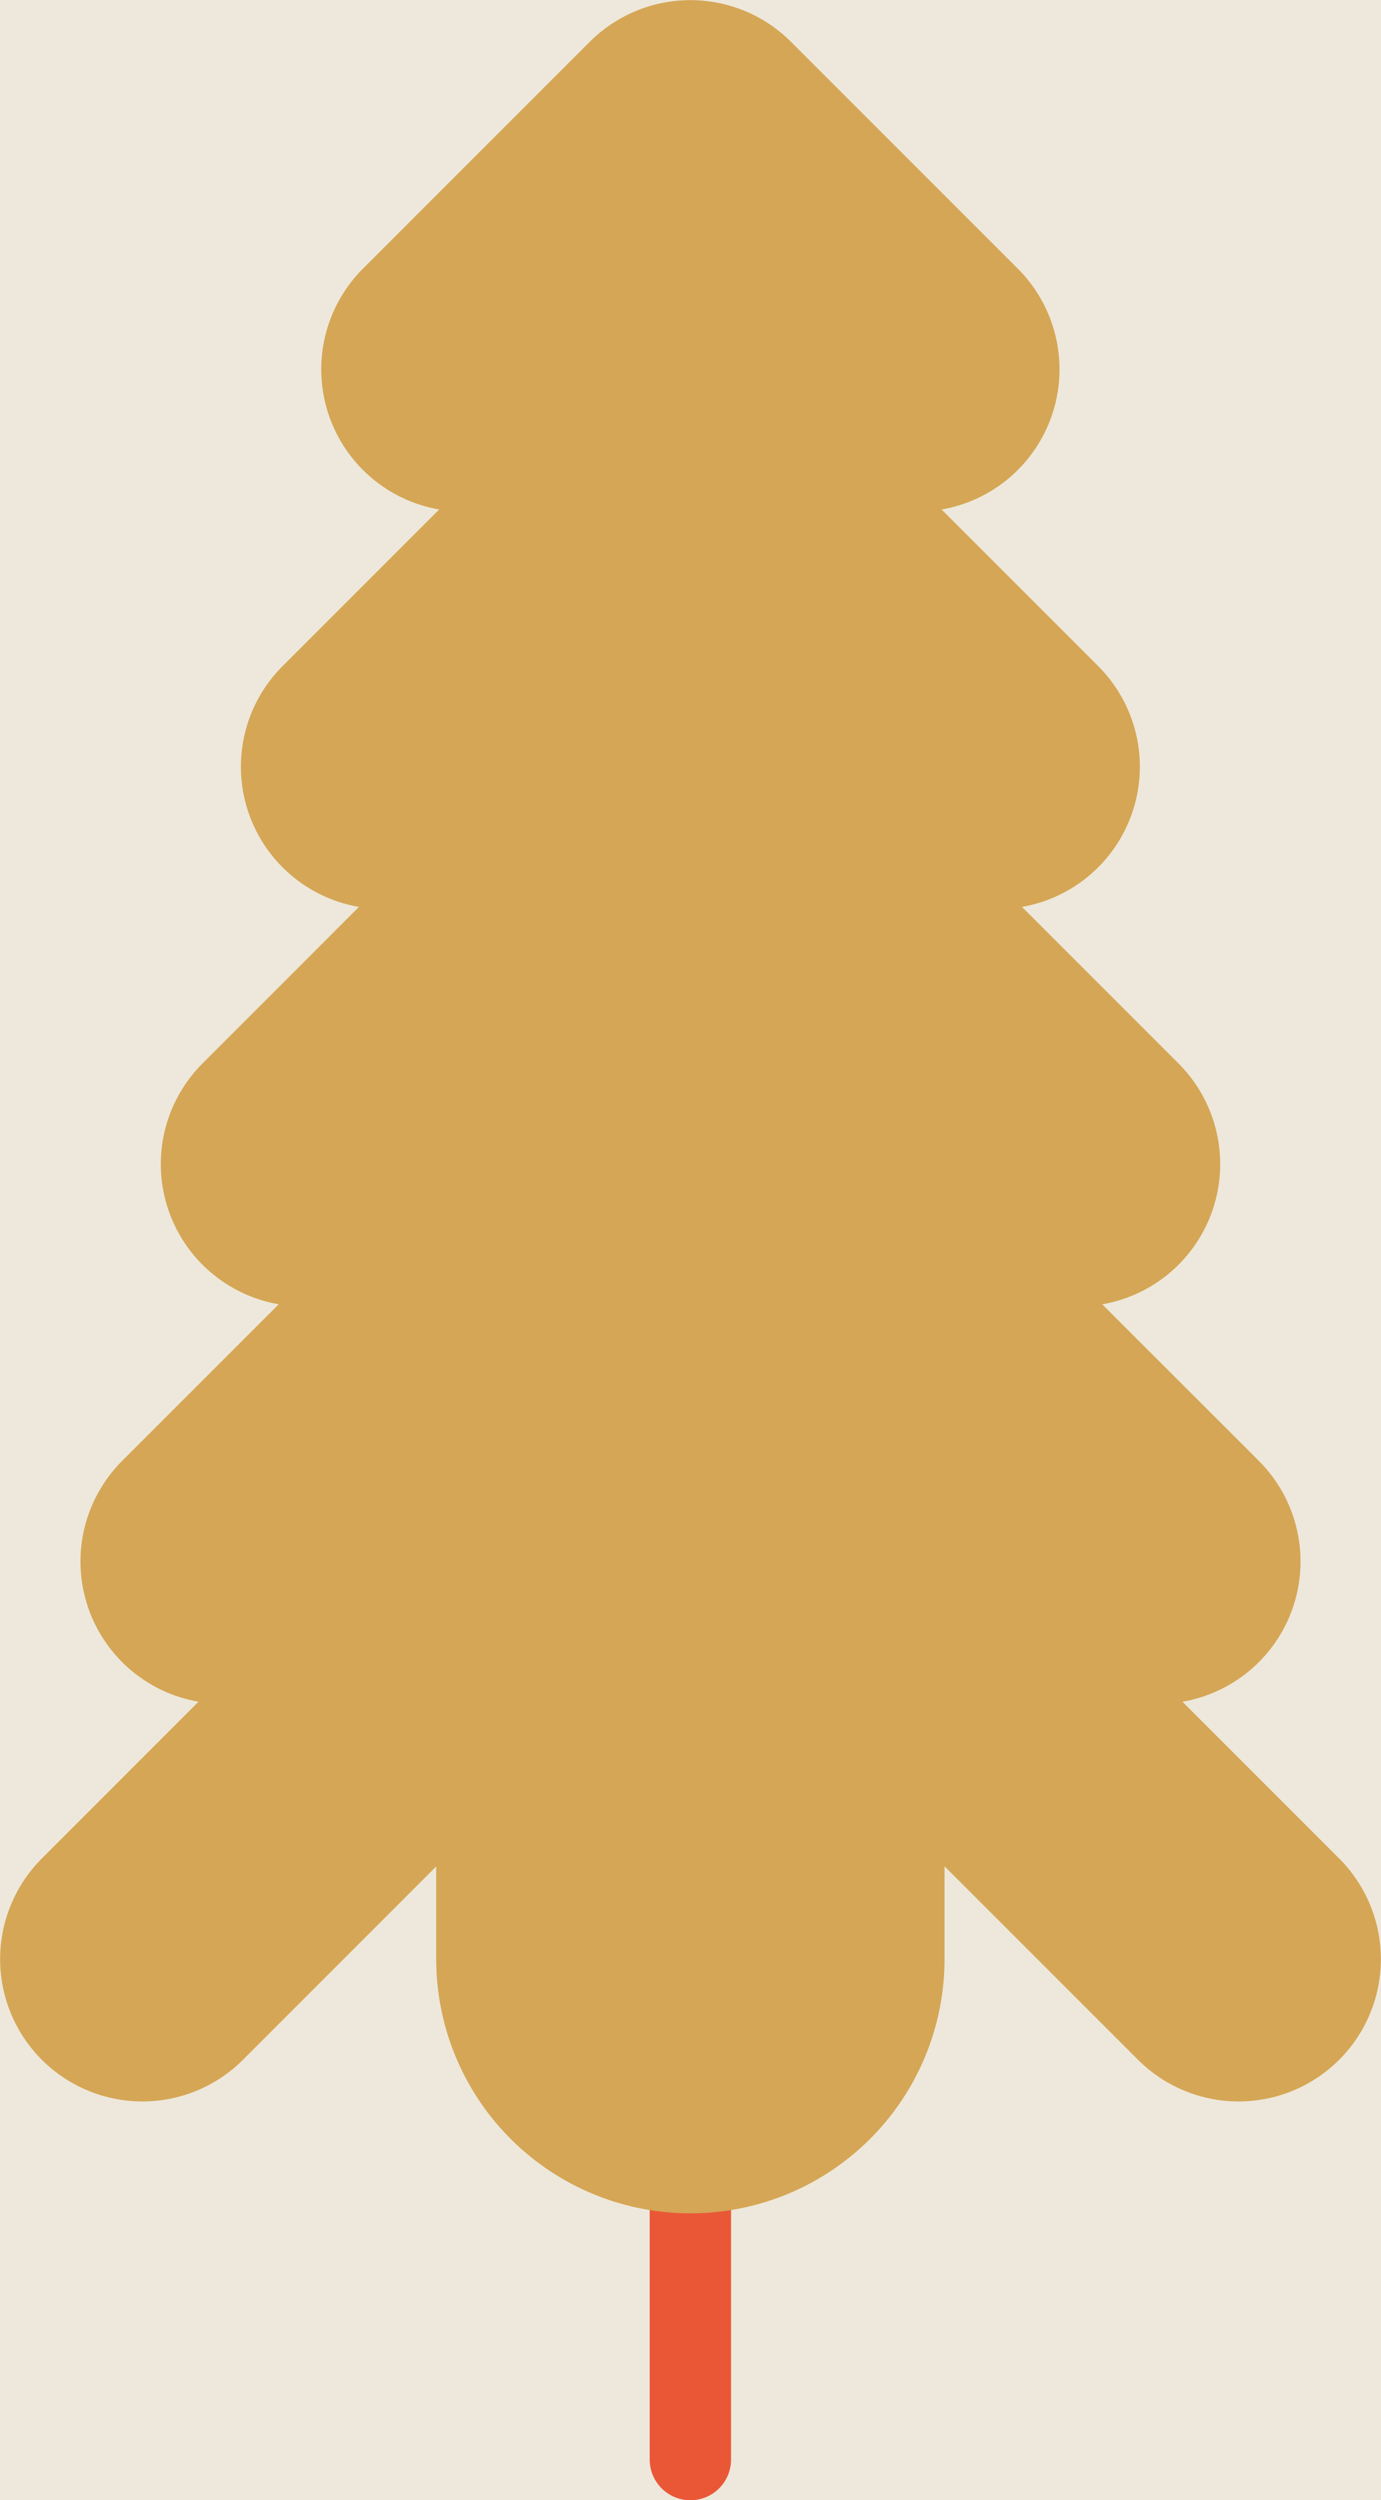 <svg id="a5885a24-97c8-4e2a-ab03-dec7c8bb92b2" data-name="Layer 1" xmlns="http://www.w3.org/2000/svg" viewBox="0 0 53.63 97.08">
  <defs>
    <style>
      .f66c48f4-662c-4664-8ef0-35b3b4c3a793 {
        fill: #ede8db;
      }

      .b23c538b-3483-485b-b713-674b65fbdbf0, .b3f4d368-f339-45f7-8903-0ef82a6b07ec, .f54799ee-bcd8-402d-b7c9-c86b1fae9950 {
        fill: none;
      }

      .f54799ee-bcd8-402d-b7c9-c86b1fae9950 {
        stroke: #ea5736;
        stroke-miterlimit: 10;
        stroke-width: 3.16px;
      }

      .b23c538b-3483-485b-b713-674b65fbdbf0, .b3f4d368-f339-45f7-8903-0ef82a6b07ec, .f54799ee-bcd8-402d-b7c9-c86b1fae9950, .fe367b53-27b1-44ce-8db7-8ba8b108eb1e {
        stroke-linecap: round;
      }

      .fe367b53-27b1-44ce-8db7-8ba8b108eb1e {
        fill: #3d5845;
      }

      .b23c538b-3483-485b-b713-674b65fbdbf0, .b3f4d368-f339-45f7-8903-0ef82a6b07ec, .fe367b53-27b1-44ce-8db7-8ba8b108eb1e {
        stroke: #d5a655;
        stroke-linejoin: round;
      }

      .b3f4d368-f339-45f7-8903-0ef82a6b07ec, .fe367b53-27b1-44ce-8db7-8ba8b108eb1e {
        stroke-width: 11.05px;
      }

      .b23c538b-3483-485b-b713-674b65fbdbf0 {
        stroke-width: 19.74px;
      }
    </style>
  </defs>
  <title>page-bg-tree-03-02</title>
  <rect class="f66c48f4-662c-4664-8ef0-35b3b4c3a793" x="-622.96" y="-457.68" width="841.89" height="601.07"/>
  <g>
    <line class="f54799ee-bcd8-402d-b7c9-c86b1fae9950" x1="26.81" y1="95.5" x2="26.81" y2="55.64"/>
    <g>
      <polyline class="fe367b53-27b1-44ce-8db7-8ba8b108eb1e" points="35.62 14.34 26.81 5.53 18 14.34"/>
      <polyline class="fe367b53-27b1-44ce-8db7-8ba8b108eb1e" points="38.74 29.77 26.81 17.84 14.88 29.77"/>
      <polyline class="fe367b53-27b1-44ce-8db7-8ba8b108eb1e" points="41.86 45.2 26.81 30.15 11.77 45.2"/>
      <polyline class="fe367b53-27b1-44ce-8db7-8ba8b108eb1e" points="44.98 60.63 26.81 42.47 8.65 60.63"/>
      <polyline class="b3f4d368-f339-45f7-8903-0ef82a6b07ec" points="48.1 76.07 26.81 54.78 5.53 76.07"/>
    </g>
    <line class="b23c538b-3483-485b-b713-674b65fbdbf0" x1="26.81" y1="60.79" x2="26.81" y2="76.07"/>
  </g>
</svg>
